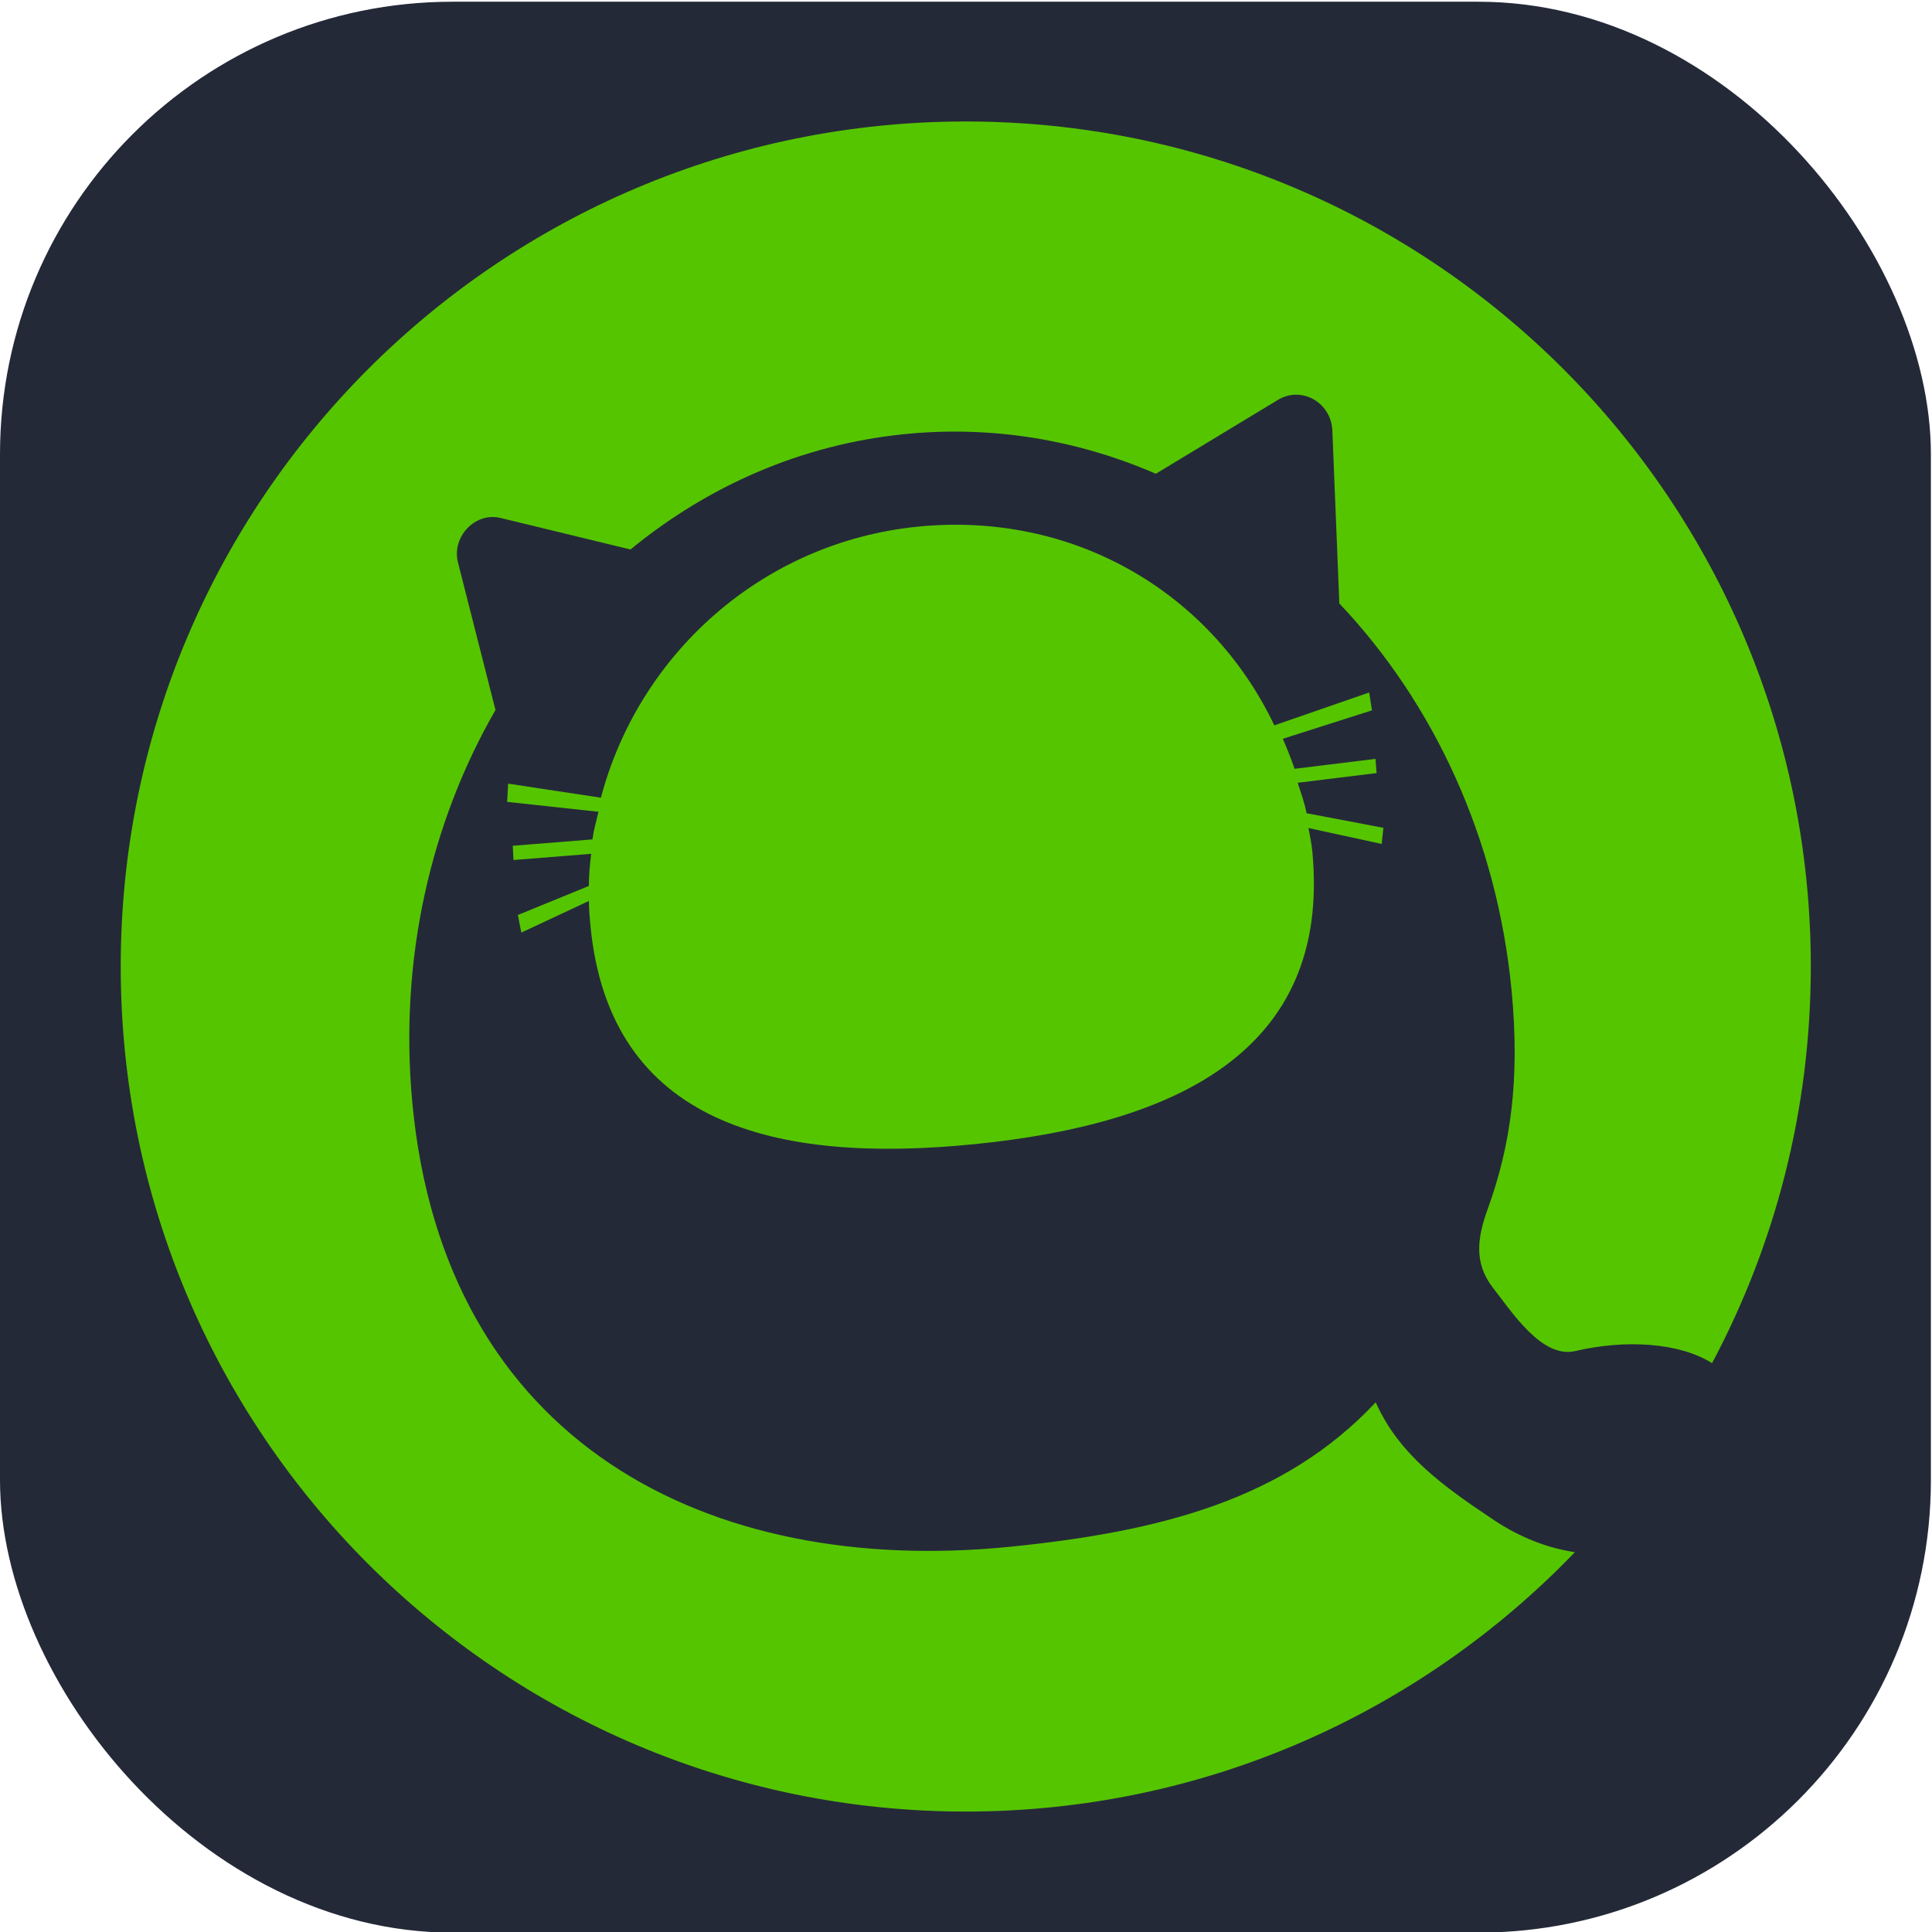 <?xml version="1.0" encoding="UTF-8" standalone="no"?>
<!-- Created with Inkscape (http://www.inkscape.org/) -->

<svg
   version="1.1"
   id="svg2"
   width="256"
   height="256"
   viewBox="0 0 256 256"
   sodipodi:docname="qiita.svg"
   inkscape:version="1.2.2 (732a01da63, 2022-12-09)"
   xmlns:inkscape="http://www.inkscape.org/namespaces/inkscape"
   xmlns:sodipodi="http://sodipodi.sourceforge.net/DTD/sodipodi-0.dtd"
   xmlns="http://www.w3.org/2000/svg"
   xmlns:svg="http://www.w3.org/2000/svg">
  <defs
     id="defs6">
    <clipPath
       clipPathUnits="userSpaceOnUse"
       id="clipPath16">
      <path
         d="M 0,300 H 300 V 0 H 0 Z"
         id="path14" />
    </clipPath>
  </defs>
  <sodipodi:namedview
     id="namedview4"
     pagecolor="#ffffff"
     bordercolor="#000000"
     borderopacity="0.25"
     inkscape:showpageshadow="2"
     inkscape:pageopacity="0.0"
     inkscape:pagecheckerboard="0"
     inkscape:deskcolor="#d1d1d1"
     showgrid="false"
     inkscape:zoom="2.035"
     inkscape:cx="196.3145"
     inkscape:cy="117.19902"
     inkscape:window-width="1920"
     inkscape:window-height="1001"
     inkscape:window-x="-9"
     inkscape:window-y="-9"
     inkscape:window-maximized="1"
     inkscape:current-layer="g10" />
  <g
     id="g8"
     inkscape:groupmode="layer"
     inkscape:label="qiita"
     transform="matrix(1.333,0,0,-1.333,0,400)">
    <g
       id="g10"
       transform="matrix(0.64,0,0,0.64,0,108)">
      <rect
         width="192"
         height="192"
         rx="45"
         fill="#242938"
         id="rect265"
         x="-2.8421709e-14"
         y="-300"
         transform="matrix(1.562,0,0,-1.562,0,-168.75)"
         style="stroke-width:0.75" />
      <g
         id="g12"
         clip-path="url(#clipPath16)"
         transform="matrix(0.875,0,0,0.875,18.75,18.75)">
        <g
           id="g18"
           transform="translate(222.769,72.642)">
          <path
             d="m 0,0 c -16.181,-17.258 -38.166,-22.936 -64.779,-25.627 -53.887,-5.449 -100.569,18.615 -106.222,78.744 -2.404,25.562 3.285,49.862 14.755,69.775 l -6.678,26.261 c -1.078,4.566 3.123,8.908 7.572,7.828 l 23.069,-5.6 c 13.718,11.264 30.312,18.625 48.616,20.475 15.657,1.583 30.837,-1.042 44.638,-7.03 l 21.684,13.117 c 4.081,2.469 9.248,-0.322 9.637,-5.204 l 1.251,-30.935 c 16.676,-17.607 28.031,-41.65 30.598,-68.953 1.45,-15.422 -0.15,-27.219 -4.238,-38.474 -1.914,-5.268 -2.49,-9.723 0.97,-14.132 3.342,-4.261 8.643,-12.531 14.554,-11.144 8.884,2.083 18.398,1.527 24.278,-2.145 11.181,20.995 17.526,44.956 17.526,70.402 0,82.843 -67.157,150 -150,150 -82.843,0 -150,-67.157 -150,-150 0,-82.842 67.157,-150 150,-150 42.48,0 80.831,17.663 108.123,46.04 -4.787,0.719 -9.684,2.579 -14.334,5.678 C 12.089,-14.97 4.164,-9.346 0,0"
             style="fill:#55c500;fill-opacity:1;fill-rule:nonzero;stroke:none"
             id="path20" />
        </g>
        <g
           id="g22"
           transform="translate(208.921,182.617)">
          <path
             d="M 0,0 14.009,1.717 13.811,4.241 -0.562,2.479 c -0.617,1.817 -1.313,3.592 -2.082,5.326 l 15.832,5.051 -0.497,3.169 -16.838,-5.833 c -11.295,23.681 -35.717,38.058 -63.366,35.262 -27.605,-2.791 -49.463,-22.668 -56.17,-48.105 l -16.47,2.495 -0.176,-3.237 16.217,-1.757 c -0.439,-1.871 -0.803,-2.98 -1.075,-4.904 l -14.148,-1.129 0.128,-2.531 13.79,1.101 c -0.242,-2.141 -0.388,-3.518 -0.415,-5.707 l -12.598,-5.151 0.618,-3.123 11.997,5.615 c 0.028,-1.673 0.1,-2.566 0.259,-4.259 3.335,-35.463 32.956,-42.476 68.347,-38.897 35.39,3.579 63.147,16.394 59.813,51.857 -0.16,1.702 -0.404,2.586 -0.691,4.242 l 12.996,-2.823 0.302,2.862 -13.63,2.589 C 1.152,-3.3 0.625,-2.021 0,0"
             style="fill:#55c500;fill-opacity:1;fill-rule:nonzero;stroke:none"
             id="path24" />
        </g>
      </g>
    </g>
  </g>
</svg>
